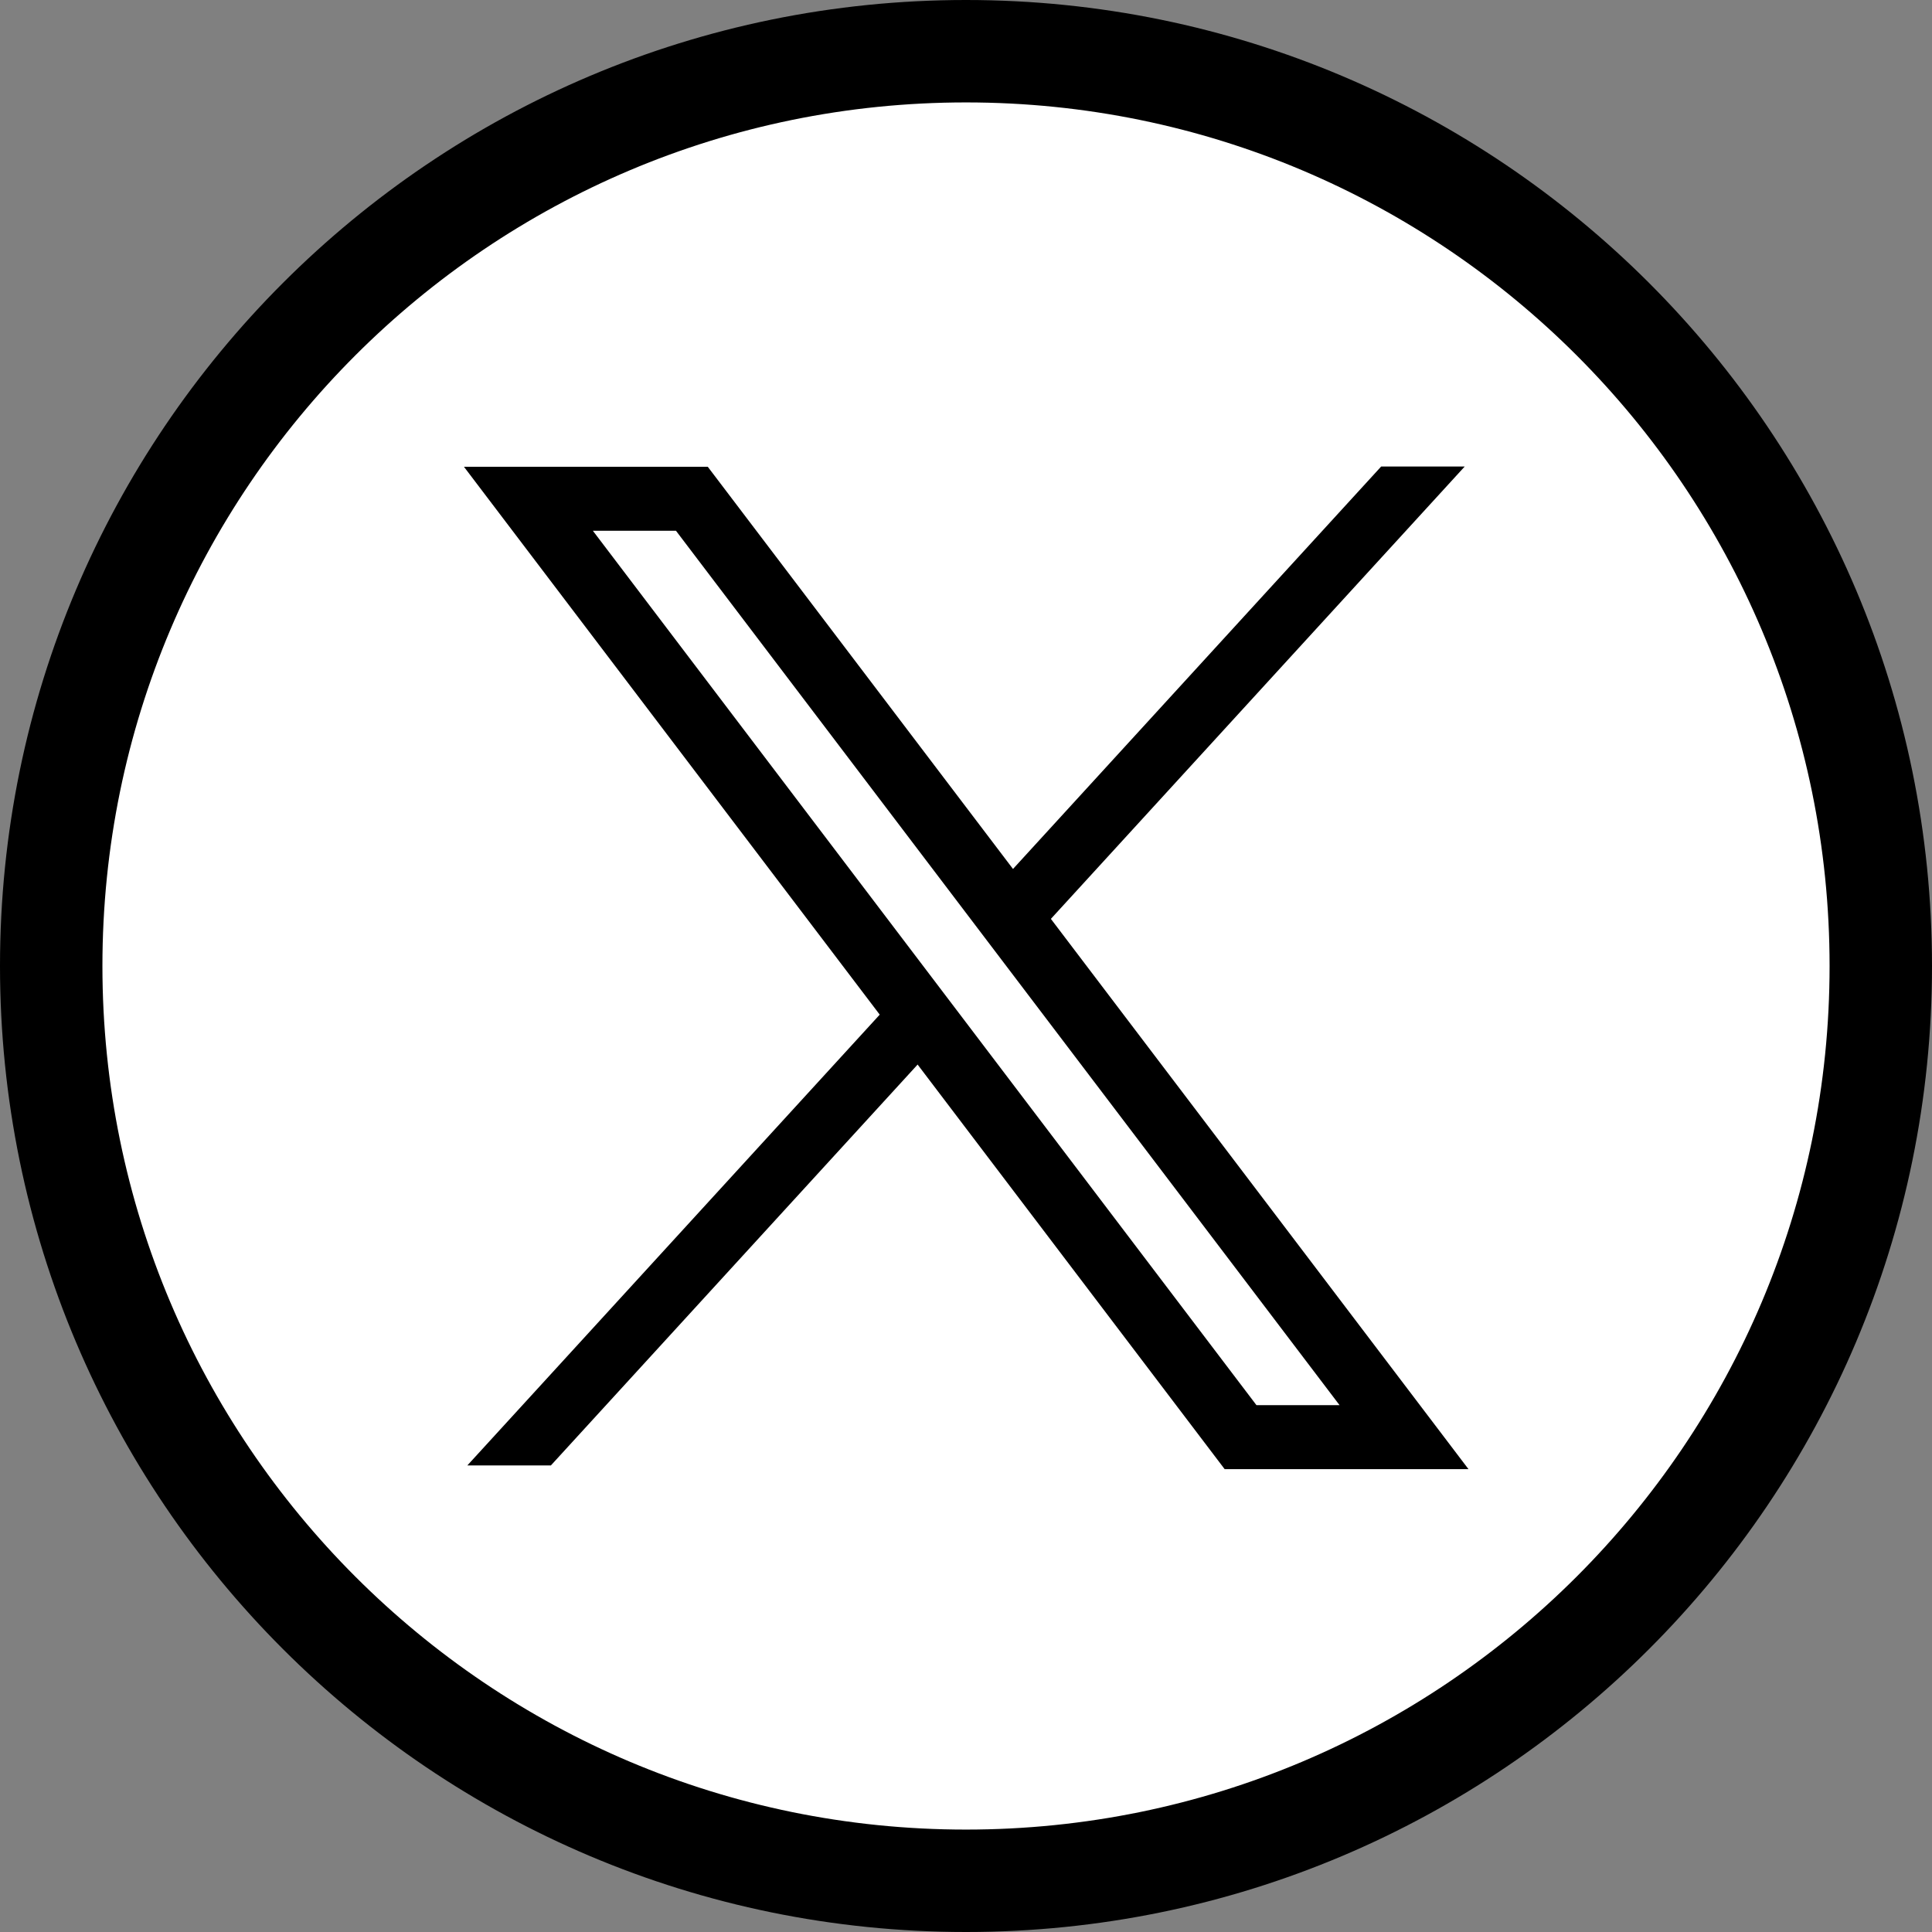 <svg version="1.1" xmlns="http://www.w3.org/2000/svg" xmlns:xlink="http://www.w3.org/1999/xlink" width="75.454" height="75.454" viewBox="0,0,75.454,75.454"><rect x="0" y="0" width="75.454" height="75.454" fill="#808080" stroke="none"/><g transform="translate(-202.273,-142.273)"><g stroke-miterlimit="10"><path d="M204.273,180c0,-19.732 15.996,-35.727 35.727,-35.727c19.732,0 35.727,15.996 35.727,35.727c0,19.732 -15.996,35.727 -35.727,35.727c-19.732,0 -35.727,-15.996 -35.727,-35.727z" fill="#ffffff" stroke="#000000" stroke-width="4"/><path d="M220.524,199.506l35.69,-39.013h3.263l-35.69,39.013z" fill="#000000" stroke="none" stroke-width="0"/><path d="M250.723,198.401l-27.813,-36.649h6.384l27.813,36.649z" fill="#ffffff" stroke="#000000" stroke-width="2.5"/></g></g></svg><!--rotationCenter:37.72709499999999:37.72717499999999-->